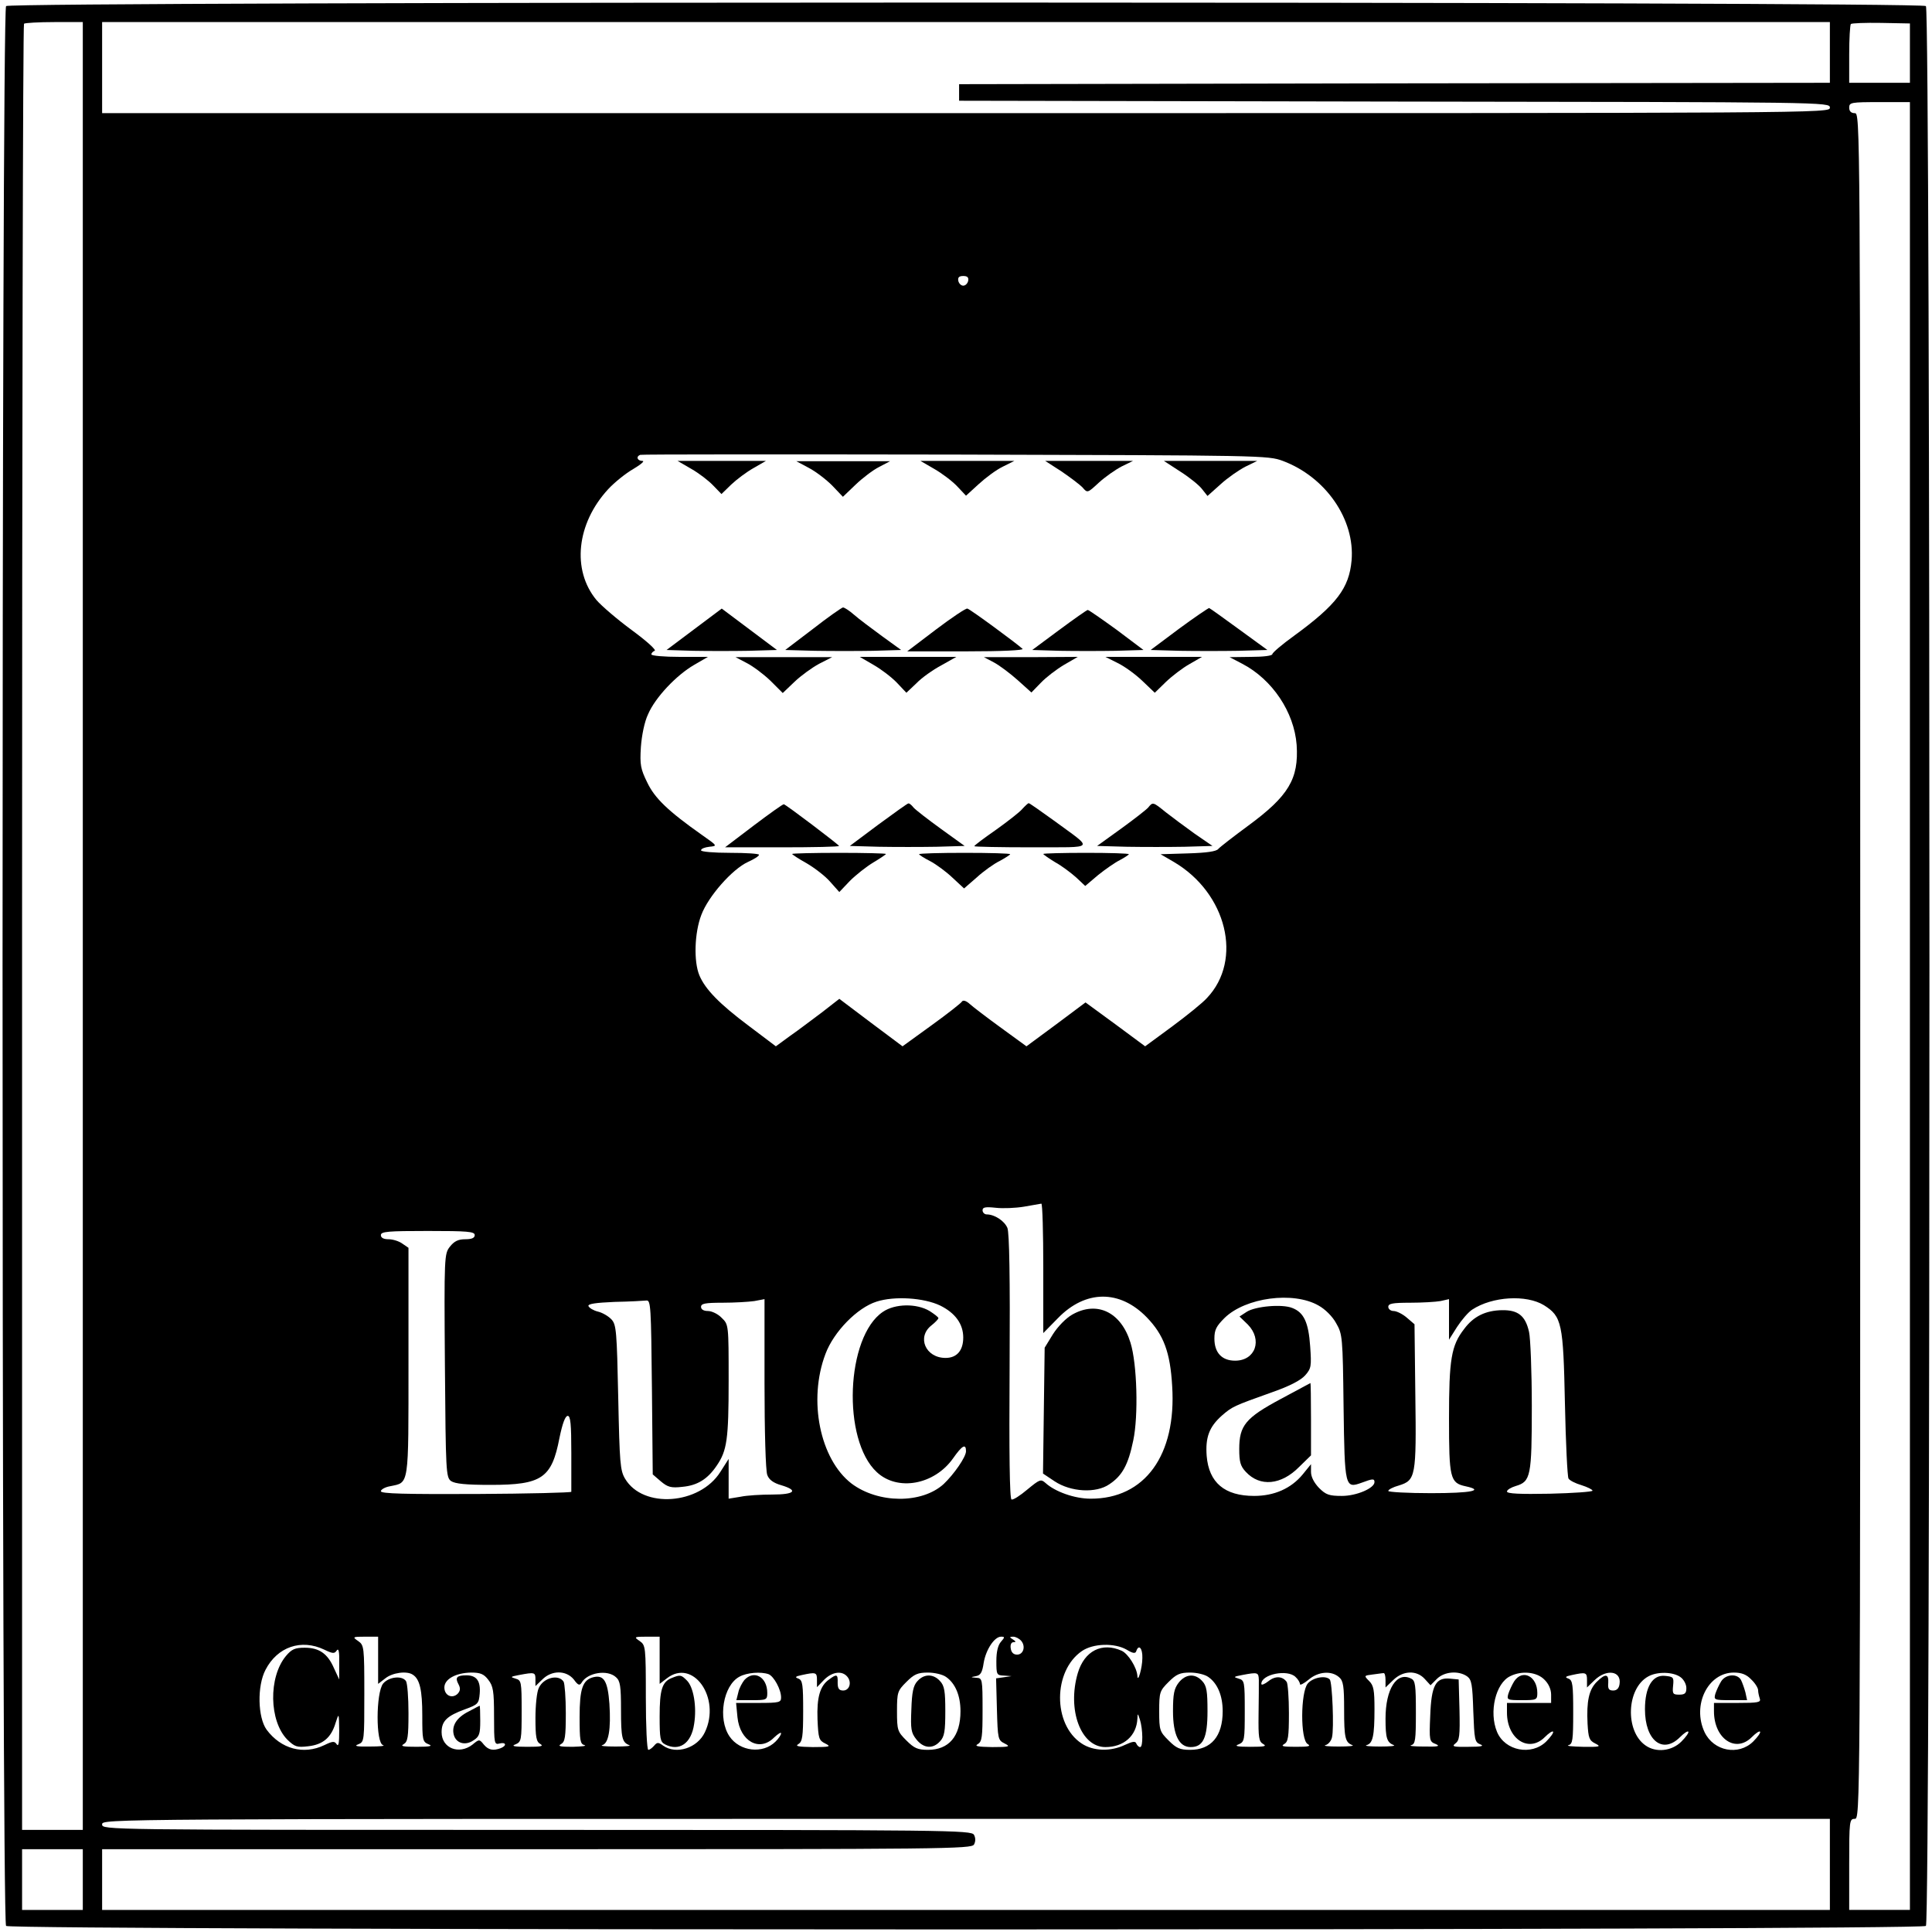 <?xml version="1.0" standalone="no"?>
<!DOCTYPE svg PUBLIC "-//W3C//DTD SVG 20010904//EN"
 "http://www.w3.org/TR/2001/REC-SVG-20010904/DTD/svg10.dtd">
<svg version="1.0" xmlns="http://www.w3.org/2000/svg"
 width="700pt" height="700pt" viewBox="0 0 700 700"
 preserveAspectRatio="xMidYMid meet">
<g transform="translate(0,700) scale(0.1,-0.1)"
fill="#000000" stroke="none">
<path d="M22 6978 c-17 -17 -17 -6939 0 -6956 17 -17 6939 -17 6956 0 17 17
17 6939 0 6956 -17 17 -6939 17 -6956 0z m278 -3333 l0 -3275 -110 0 -110 0 0
3269 c0 1797 3 3271 7 3275 3 3 53 6 110 6 l103 0 0 -3275z m6330 3165 l0
-110 -1578 -2 -1577 -3 0 -30 0 -30 1577 -3 c1570 -2 1578 -2 1578 -22 0 -20
-8 -20 -3130 -20 l-3130 0 0 165 0 165 3130 0 3130 0 0 -110z m290 -2 l0 -108
-110 0 -110 0 0 103 c0 57 3 106 6 110 3 3 53 5 110 4 l104 -2 0 -107z m0
-3453 l0 -3275 -110 0 -110 0 0 165 c0 158 1 165 20 165 20 0 20 7 20 3090 0
3083 0 3090 -20 3090 -13 0 -20 7 -20 20 0 19 7 20 110 20 l110 0 0 -3275z
m-3412 2628 c-2 -10 -10 -18 -18 -18 -8 0 -16 8 -18 18 -2 12 3 17 18 17 15 0
20 -5 18 -17z m1140 -653 c155 -58 262 -212 249 -361 -9 -100 -54 -160 -209
-273 -43 -31 -78 -61 -78 -66 0 -6 -33 -10 -77 -10 l-78 -1 46 -24 c109 -57
188 -175 197 -294 8 -123 -29 -185 -176 -293 -53 -39 -102 -77 -108 -84 -7 -9
-43 -14 -110 -16 l-99 -3 48 -28 c192 -113 251 -355 120 -493 -15 -17 -72 -63
-126 -103 l-98 -72 -108 80 -108 79 -107 -80 -107 -79 -92 67 c-51 37 -102 76
-113 86 -13 12 -24 15 -28 10 -3 -6 -53 -45 -111 -87 l-105 -76 -115 86 -114
86 -63 -49 c-35 -26 -86 -65 -115 -85 l-52 -38 -98 74 c-107 80 -158 133 -179
183 -21 50 -18 154 7 219 25 67 112 166 169 192 22 10 40 21 40 26 0 4 -47 7
-105 7 -59 0 -105 4 -105 9 0 6 13 11 30 13 30 3 30 3 -27 43 -122 86 -171
133 -198 190 -24 49 -27 64 -23 128 3 42 13 92 26 119 26 61 103 142 167 179
l50 29 -102 0 c-57 0 -103 4 -103 9 0 5 6 11 12 13 7 3 -30 36 -83 75 -53 39
-110 88 -128 109 -90 109 -72 277 42 401 23 25 64 58 92 74 27 16 42 29 33 29
-19 0 -25 16 -8 22 5 2 519 2 1142 1 1113 -3 1132 -3 1186 -23z m-868 -2925
l0 -235 53 54 c100 103 224 104 322 3 61 -63 85 -126 92 -249 16 -250 -99
-409 -296 -408 -57 0 -128 25 -163 57 -17 15 -21 13 -66 -24 -26 -22 -51 -38
-57 -36 -7 2 -9 169 -7 480 2 327 -1 486 -8 504 -11 26 -47 49 -75 49 -8 0
-15 7 -15 15 0 11 10 13 48 9 26 -3 72 -1 102 4 30 5 58 10 63 11 4 0 7 -105
7 -234z m-2060 120 c0 -10 -10 -15 -34 -15 -26 0 -40 -7 -56 -27 -20 -26 -21
-33 -18 -431 3 -386 4 -404 22 -418 15 -10 53 -14 144 -14 185 0 221 24 249
170 11 53 21 80 30 80 10 0 13 -29 13 -135 0 -74 0 -137 0 -140 0 -3 -155 -7
-345 -8 -258 -1 -345 1 -345 10 0 6 15 15 33 18 70 15 67 -8 67 451 l0 413
-22 15 c-12 9 -35 16 -50 16 -18 0 -28 5 -28 15 0 13 26 15 170 15 144 0 170
-2 170 -15z m1686 -255 c55 -27 84 -67 84 -116 0 -47 -23 -74 -64 -74 -73 0
-105 76 -51 118 14 11 25 23 25 26 0 4 -15 15 -32 26 -47 28 -125 27 -169 -3
-134 -90 -149 -464 -22 -581 75 -70 208 -46 276 50 33 47 47 55 47 26 0 -21
-44 -84 -81 -119 -79 -72 -237 -71 -334 2 -114 88 -158 302 -94 470 30 80 115
167 185 189 65 21 171 14 230 -14z m1371 0 c24 -13 51 -40 64 -64 23 -40 24
-49 27 -303 4 -293 5 -297 66 -275 40 15 46 15 46 2 0 -22 -65 -50 -118 -50
-46 0 -58 4 -83 29 -18 19 -29 40 -29 58 l0 28 -30 -37 c-42 -51 -103 -78
-176 -78 -107 0 -164 48 -172 145 -5 67 9 105 55 146 38 33 43 35 183 85 63
22 103 43 119 61 22 25 23 33 18 105 -6 87 -23 123 -65 139 -37 15 -134 6
-165 -14 l-26 -17 30 -29 c54 -55 28 -131 -46 -131 -48 0 -75 29 -75 80 0 32
7 45 37 75 76 74 249 97 340 45z m817 1 c65 -41 70 -65 76 -356 3 -143 9 -266
13 -272 4 -7 26 -18 47 -24 22 -7 40 -16 40 -20 0 -4 -70 -9 -155 -11 -108 -2
-155 0 -155 8 0 6 15 15 32 20 54 16 58 35 58 289 0 127 -5 248 -10 269 -13
59 -40 80 -98 79 -59 -1 -103 -22 -137 -68 -47 -60 -55 -110 -55 -324 0 -217
4 -234 60 -246 70 -15 21 -25 -125 -25 -85 0 -155 4 -155 8 0 5 17 14 39 20
60 19 63 32 59 326 l-3 258 -28 24 c-15 13 -37 24 -48 24 -10 0 -19 7 -19 15
0 12 15 15 79 15 43 0 93 3 110 6 l31 7 0 -74 0 -73 29 46 c17 26 41 54 55 63
73 48 196 55 260 16z m-3232 -297 l3 -316 29 -25 c25 -21 37 -25 79 -20 54 5
91 28 124 77 37 54 43 95 43 308 0 202 0 203 -25 227 -13 14 -36 25 -50 25
-16 0 -25 6 -25 15 0 12 15 15 78 15 42 0 94 3 115 6 l37 7 0 -306 c0 -170 4
-317 10 -331 6 -17 22 -29 50 -37 64 -19 50 -34 -32 -34 -40 0 -92 -3 -115 -8
l-43 -7 0 72 0 72 -30 -47 c-75 -119 -280 -134 -345 -25 -18 30 -20 56 -25
294 -5 240 -7 264 -24 283 -11 12 -33 25 -50 29 -16 4 -31 13 -34 20 -2 8 26
12 95 15 54 1 106 4 115 5 16 2 17 -23 20 -314z m-992 -990 l0 -85 26 20 c26
21 79 28 100 13 25 -16 34 -56 34 -147 0 -90 1 -96 23 -105 16 -6 6 -9 -43 -9
-49 0 -61 2 -47 10 14 8 17 25 17 112 0 56 -4 108 -9 116 -14 21 -62 16 -83
-9 -26 -33 -27 -216 0 -223 9 -3 -12 -5 -48 -5 -48 -1 -59 2 -42 8 22 9 22 12
22 184 0 169 -1 175 -22 190 -22 15 -21 16 25 16 l47 0 0 -86z m1020 0 l0 -85
26 20 c95 74 197 -71 138 -195 -27 -58 -104 -82 -151 -49 -18 13 -22 13 -33 0
-7 -8 -16 -15 -21 -15 -5 0 -9 85 -9 189 0 185 -1 190 -22 205 -22 15 -21 16
25 16 l47 0 0 -86z m1237 68 c-11 -12 -17 -36 -17 -70 0 -50 1 -52 28 -53 l27
-2 -28 -4 -28 -4 3 -112 c3 -108 4 -112 28 -124 22 -11 18 -13 -45 -13 -52 1
-66 3 -52 11 15 9 17 26 17 124 0 112 -1 115 -22 116 -22 2 -23 2 -2 6 17 3
23 14 28 48 8 48 39 95 63 95 14 0 14 -2 0 -18z m73 3 c17 -20 8 -50 -15 -50
-13 0 -21 8 -23 23 -2 13 2 22 10 22 10 0 9 3 -2 10 -13 8 -13 10 1 10 9 0 22
-7 29 -15z m-2525 -32 c31 -15 37 -15 45 -3 7 10 10 -5 9 -45 l0 -60 -19 41
c-23 53 -54 74 -106 74 -35 0 -47 -5 -68 -30 -64 -77 -61 -236 5 -303 27 -26
35 -29 76 -24 53 6 83 31 99 85 12 37 12 37 13 -28 0 -43 -2 -60 -9 -50 -8 12
-14 12 -45 -3 -75 -36 -157 -14 -209 56 -32 44 -35 158 -4 217 43 83 129 113
213 73z m2907 0 c23 -14 32 -15 35 -5 9 26 23 10 22 -25 0 -36 -17 -93 -18
-65 -2 30 -33 80 -57 91 -71 32 -135 0 -159 -81 -39 -133 11 -268 100 -268 67
0 113 41 116 103 1 21 1 20 9 -3 11 -35 12 -100 1 -100 -5 0 -11 6 -14 13 -3
9 -13 8 -41 -5 -52 -25 -115 -23 -157 5 -105 69 -104 263 1 335 41 28 118 30
162 5z m-2313 -109 c18 -23 21 -41 21 -132 0 -99 1 -104 20 -99 24 6 27 -8 4
-17 -27 -10 -44 -7 -61 13 -16 20 -17 20 -41 0 -49 -38 -112 -13 -112 45 0 40
19 59 85 83 47 17 50 21 53 56 4 46 -11 67 -48 67 -35 0 -42 -8 -29 -32 8 -15
7 -24 -3 -35 -20 -19 -48 -6 -48 23 0 30 41 53 97 54 33 0 46 -5 62 -26z m171
1 l0 -24 25 24 c34 34 86 34 114 0 15 -21 21 -23 28 -12 21 37 94 49 125 20
15 -13 18 -32 18 -117 0 -103 4 -119 30 -129 8 -3 -14 -5 -50 -5 -36 0 -57 2
-48 5 23 6 32 57 26 150 -6 82 -20 106 -59 96 -38 -10 -49 -42 -49 -144 0 -85
2 -98 18 -102 9 -3 -10 -5 -43 -6 -45 0 -56 2 -42 10 14 8 17 25 17 112 0 56
-4 107 -8 114 -18 28 -73 15 -90 -23 -7 -14 -12 -63 -12 -109 0 -69 3 -86 18
-94 13 -8 1 -10 -48 -10 -49 0 -59 3 -42 9 21 9 22 15 22 121 0 106 -1 111
-22 117 -20 6 -19 7 12 13 58 11 60 10 60 -16z m845 19 c19 -8 45 -55 45 -84
0 -18 -6 -20 -81 -20 l-82 0 5 -52 c9 -87 80 -127 133 -73 14 13 25 20 25 15
0 -6 -9 -19 -20 -30 -46 -46 -130 -36 -167 19 -43 64 -23 184 36 216 27 15 78
19 106 9z m175 -20 l0 -27 26 27 c29 29 65 34 84 11 17 -20 8 -50 -15 -50 -15
0 -20 7 -20 28 1 31 -3 33 -31 12 -33 -23 -45 -65 -42 -145 3 -68 5 -76 28
-87 22 -11 18 -13 -45 -13 -52 1 -66 3 -52 11 14 9 17 26 17 120 0 95 -2 111
-17 117 -14 5 -12 8 12 13 51 11 55 10 55 -17z m468 10 c33 -23 52 -67 52
-124 0 -91 -42 -140 -118 -140 -37 0 -50 6 -78 34 -32 32 -34 37 -34 106 0 69
2 74 34 106 28 28 41 34 78 34 24 0 54 -7 66 -16z m950 0 c33 -23 52 -67 52
-124 0 -91 -42 -140 -118 -140 -37 0 -50 6 -78 34 -32 32 -34 37 -34 106 0 69
2 74 34 106 28 28 41 34 78 34 24 0 54 -7 66 -16z m183 -11 c0 -16 0 -71 -1
-125 -1 -84 1 -98 17 -107 14 -8 4 -10 -47 -10 -49 0 -59 3 -42 9 21 9 22 15
22 121 0 106 -1 111 -22 117 -20 6 -19 7 12 13 58 11 60 10 61 -18z m133 11
c9 -8 16 -20 16 -26 0 -5 14 2 31 16 35 30 83 34 111 9 15 -13 18 -32 18 -117
0 -103 4 -119 30 -129 8 -3 -14 -5 -50 -5 -36 0 -57 2 -48 5 10 2 21 15 24 28
8 31 1 201 -8 210 -15 16 -62 7 -80 -15 -26 -32 -27 -204 0 -219 13 -8 3 -10
-43 -10 -46 0 -56 2 -42 10 14 8 17 25 17 112 0 56 -4 107 -8 113 -15 21 -41
23 -66 3 -14 -11 -26 -16 -26 -10 0 35 95 54 124 25z m326 -11 l0 -27 28 27
c36 35 85 36 114 4 l21 -23 23 23 c27 27 79 31 110 9 16 -12 19 -29 22 -126 4
-103 5 -112 25 -120 16 -6 5 -9 -42 -9 -55 -1 -62 1 -48 12 15 11 17 27 15
122 l-3 110 -31 3 c-52 5 -68 -24 -72 -134 -4 -91 -3 -94 20 -103 18 -8 8 -10
-42 -9 -36 0 -57 2 -47 5 15 4 17 18 17 118 0 99 -2 116 -17 123 -52 27 -93
-37 -93 -145 0 -71 5 -86 30 -96 8 -3 -14 -5 -50 -5 -36 0 -58 2 -49 5 23 6
29 33 29 131 0 68 -3 85 -19 101 -20 20 -19 20 12 24 18 2 35 5 40 5 4 1 7
-10 7 -25z m575 2 c16 -15 25 -36 25 -55 l0 -30 -80 0 -80 0 0 -35 c0 -96 79
-147 137 -89 14 14 27 23 30 20 3 -3 -8 -19 -25 -36 -53 -52 -149 -34 -178 35
-30 72 -5 177 48 202 42 21 96 15 123 -12z m155 -2 l0 -27 28 27 c43 41 97 33
90 -14 -2 -16 -10 -24 -23 -24 -16 0 -20 6 -18 28 2 33 -11 34 -42 3 -28 -28
-37 -70 -33 -151 3 -52 6 -61 28 -72 22 -11 18 -13 -45 -12 -38 1 -62 3 -52 6
15 4 17 18 17 119 0 100 -2 116 -17 122 -14 5 -12 8 12 13 51 11 55 10 55 -18z
m338 11 c12 -8 22 -26 22 -40 0 -19 -5 -24 -26 -24 -23 0 -25 3 -22 33 3 30 1
32 -29 35 -46 5 -73 -41 -73 -121 0 -113 64 -164 127 -101 14 14 27 23 30 20
3 -3 -8 -19 -25 -36 -35 -35 -92 -41 -130 -14 -75 52 -69 207 10 250 32 18 89
17 116 -2z m257 -9 c14 -13 25 -31 25 -39 0 -8 3 -21 6 -30 5 -14 -6 -16 -80
-16 l-86 0 0 -30 c0 -99 78 -153 137 -94 14 14 27 23 30 20 3 -3 -8 -19 -25
-36 -53 -52 -143 -35 -176 34 -46 98 12 216 106 216 28 0 46 -7 63 -25z m285
-670 l0 -165 -3130 0 -3130 0 0 110 0 110 1575 0 c1480 0 1575 1 1584 17 6 11
6 24 0 35 -9 17 -86 18 -1584 18 -1568 0 -1575 0 -1575 20 0 20 7 20 3130 20
l3130 0 0 -165z m-6330 -55 l0 -110 -110 0 -110 0 0 110 0 110 110 0 110 0 0
-110z"/>
<path d="M2505 5301 c28 -16 63 -43 79 -60 l30 -31 35 34 c20 19 56 46 81 60
l45 26 -160 0 -160 0 50 -29z"/>
<path d="M2930 5305 c25 -13 63 -42 85 -64 l39 -41 46 44 c25 24 63 53 85 64
l40 21 -170 0 -170 0 45 -24z"/>
<path d="M3385 5301 c28 -16 65 -44 83 -63 l32 -34 46 42 c25 23 64 52 87 63
l42 21 -170 0 -170 0 50 -29z"/>
<path d="M3846 5292 c32 -22 67 -48 77 -59 17 -20 18 -19 58 18 23 21 60 47
83 59 l41 20 -159 0 -159 0 59 -38z"/>
<path d="M4277 5291 c33 -21 69 -50 79 -64 l19 -24 47 42 c26 24 67 52 90 64
l43 21 -169 0 -169 0 60 -39z"/>
<path d="M2515 4720 l-100 -75 97 -3 c53 -1 143 -1 200 0 l103 3 -100 75 -100
75 -100 -75z"/>
<path d="M2945 4721 l-100 -76 108 -3 c60 -1 154 -1 210 0 l102 3 -69 50 c-38
28 -84 62 -102 78 -17 15 -36 27 -40 26 -5 -1 -54 -35 -109 -78z"/>
<path d="M3391 4719 l-104 -79 213 0 c132 0 210 4 205 9 -19 18 -190 144 -200
146 -5 2 -57 -33 -114 -76z"/>
<path d="M4272 4722 l-103 -77 106 -3 c58 -1 153 -1 211 0 l106 3 -103 75
c-56 41 -105 76 -108 77 -3 0 -52 -33 -109 -75z"/>
<path d="M3837 4717 l-97 -72 100 -3 c55 -1 146 -1 202 0 l101 3 -97 73 c-54
39 -101 72 -105 72 -3 0 -50 -33 -104 -73z"/>
<path d="M2705 4598 c22 -11 61 -40 86 -64 l45 -45 43 41 c23 22 63 51 89 65
l47 24 -175 0 -175 0 40 -21z"/>
<path d="M3165 4591 c28 -16 66 -45 85 -65 l34 -36 36 34 c19 20 60 49 90 65
l55 31 -175 0 -175 0 50 -29z"/>
<path d="M3601 4600 c19 -10 58 -39 86 -64 l50 -45 34 35 c19 20 57 49 84 65
l50 29 -170 -1 -170 0 36 -19z"/>
<path d="M4049 4598 c25 -12 65 -41 90 -65 l45 -43 40 39 c23 22 61 51 86 65
l45 26 -175 0 -175 0 44 -22z"/>
<path d="M2731 4009 l-104 -79 206 0 c114 0 207 2 207 5 0 4 -191 149 -200
151 -3 1 -52 -34 -109 -77z"/>
<path d="M3182 4012 l-103 -77 106 -3 c58 -1 152 -1 208 0 l102 3 -86 62 c-47
34 -92 69 -99 77 -7 9 -15 16 -19 15 -3 0 -52 -35 -109 -77z"/>
<path d="M3704 4069 c-10 -12 -54 -46 -96 -76 -43 -30 -78 -56 -78 -59 0 -2
93 -4 208 -4 237 1 227 -11 79 98 -47 34 -87 62 -90 62 -2 0 -12 -9 -23 -21z"/>
<path d="M4160 4074 c-7 -8 -52 -43 -99 -77 l-86 -62 108 -3 c59 -1 154 -1
209 0 l101 3 -64 44 c-35 25 -82 60 -105 78 -47 38 -47 38 -64 17z"/>
<path d="M2870 3906 c0 -2 24 -18 53 -34 29 -17 68 -47 85 -67 l33 -37 38 40
c22 22 60 52 85 67 25 15 46 29 46 31 0 2 -76 4 -170 4 -93 0 -170 -2 -170 -4z"/>
<path d="M3330 3905 c0 -2 18 -14 40 -25 21 -11 58 -38 81 -60 l42 -39 46 40
c25 23 63 50 84 60 20 11 37 22 37 24 0 3 -74 5 -165 5 -91 0 -165 -2 -165 -5z"/>
<path d="M3780 3906 c0 -2 20 -16 43 -30 24 -13 58 -39 76 -55 l33 -31 46 39
c26 21 62 46 80 55 17 9 32 19 32 21 0 3 -70 5 -155 5 -85 0 -155 -2 -155 -4z"/>
<path d="M3885 2237 c-23 -13 -52 -43 -70 -71 l-30 -49 -3 -228 -3 -228 42
-28 c59 -39 150 -44 198 -11 47 31 69 71 87 159 19 89 14 277 -10 354 -34 111
-121 153 -211 102z"/>
<path d="M4640 1931 c-127 -68 -150 -96 -150 -181 0 -46 4 -62 24 -83 51 -55
128 -48 193 18 l43 42 0 132 c0 72 -1 130 -2 130 -2 -1 -50 -27 -108 -58z"/>
<path d="M2433 920 c-34 -14 -43 -42 -43 -139 0 -79 2 -92 19 -101 52 -27 96
3 106 74 10 62 -2 133 -26 157 -21 21 -24 22 -56 9z"/>
<path d="M1698 799 c-44 -22 -62 -52 -54 -84 8 -31 41 -41 71 -21 22 14 25 24
25 71 0 30 -1 55 -2 55 -2 -1 -20 -10 -40 -21z"/>
<path d="M2697 913 c-8 -10 -19 -30 -22 -45 l-7 -28 56 0 c53 0 56 1 56 26 0
58 -48 85 -83 47z"/>
<path d="M3324 909 c-15 -16 -20 -40 -22 -103 -3 -71 -1 -84 18 -108 26 -33
60 -36 86 -7 16 17 19 37 19 109 0 72 -3 92 -19 109 -24 27 -58 27 -82 0z"/>
<path d="M4271 904 c-17 -22 -21 -41 -21 -104 0 -86 22 -130 64 -130 45 0 61
33 61 130 0 72 -3 92 -19 109 -26 29 -60 26 -85 -5z"/>
<path d="M5486 908 c-8 -13 -17 -33 -21 -45 -6 -22 -4 -23 49 -23 53 0 56 1
56 26 0 61 -54 88 -84 42z"/>
<path d="M6236 908 c-8 -13 -17 -33 -21 -45 -6 -22 -4 -23 55 -23 l60 0 -6 28
c-4 15 -11 35 -16 45 -13 24 -55 22 -72 -5z"/>
</g>
</svg>
